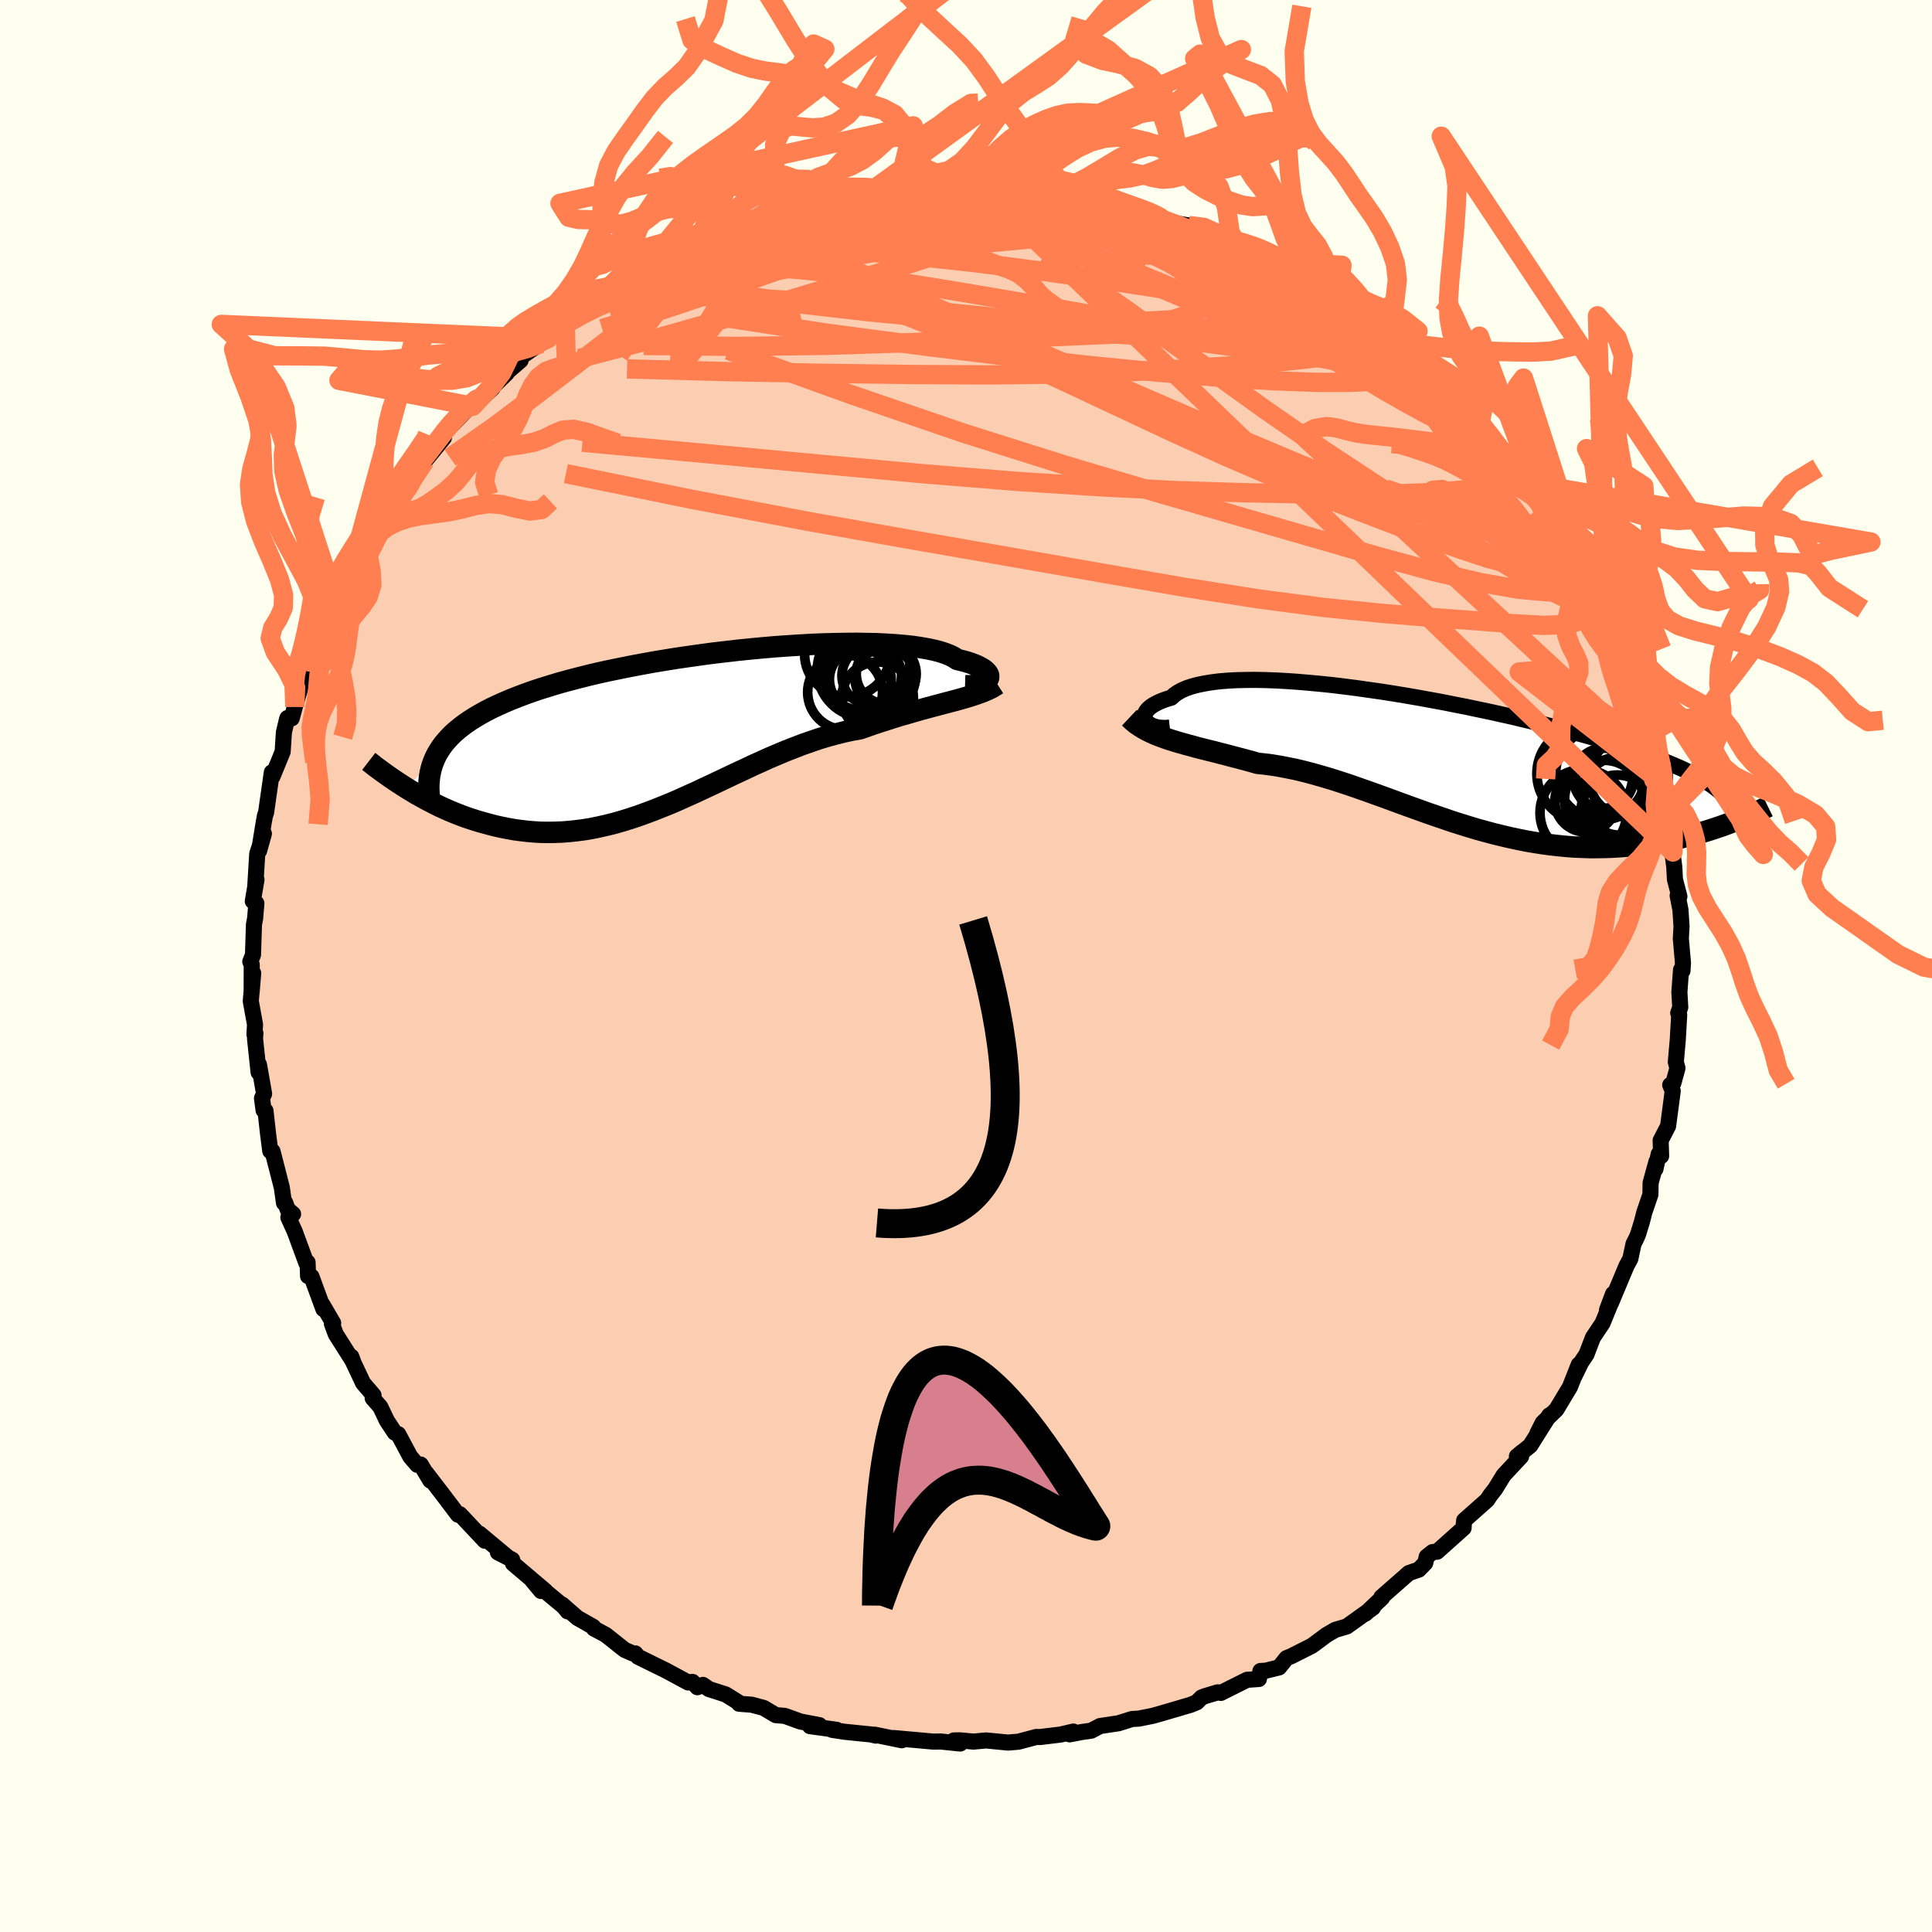 <svg xmlns="http://www.w3.org/2000/svg" width="500" height="500" viewBox="-100 -100 200 200"><defs><clipPath id="c"><path d="m30.85-5.34.07-.13.02-.13-.01-.14-.05-.14-.1-.15-.13-.14-.17-.15-.21-.14-.25-.14-.29-.15-.32-.13-.37-.14-.41-.13-.45-.12-.49-.12-.34-.22-.41-.21-.48-.19-.55-.18-.61-.16-.67-.14-.74-.13-.79-.12-.85-.09-.9-.08-.96-.06-1-.05-1.04-.02-1.09-.02-1.12.01-1.16.02L13.8-9l-1.21.05-1.23.07-1.25.08-1.27.09-1.27.11-1.29.12L5-8.35l-1.29.15-1.28.15-1.27.17-1.27.18-1.25.18-1.23.2-1.22.2L-5-6.9l-1.17.22-1.14.23-1.12.23-1.09.24-1.05.25-1.03.26-.99.26-.95.26-.92.28-.88.27-.85.28-.81.29-.77.29-.74.29-.7.3-.67.3-.64.3-.6.31-.58.32-.54.32-.51.32-.48.33-.44.33-.42.34-.39.34-.35.35-.33.36-.3.35-.27.37-.24.37-.22.37-.19.38-2.92 3.13.46.28.46.28.48.27.49.27.49.26.51.26.52.26.53.24.54.24.56.23.56.22.57.21.58.19.59.19.6.17.62.17.62.16.64.14.66.13.66.12.68.09.68.08.7.06.71.04.72.01.73-.01.74-.03.75-.06.75-.08.77-.1.77-.13.78-.16.79-.18.8-.2.8-.23.81-.25.82-.27.82-.3.83-.31.83-.33.84-.34.84-.36.84-.38.85-.38.85-.4.86-.4.85-.4.86-.41.86-.41.87-.4.86-.41.87-.39.86-.39.87-.37.86-.36.87-.34.86-.33.86-.3.85-.29.86-.26.85-.23.84-.21.84-.18.84-.15.71-.25.71-.25.7-.23.69-.22.69-.22.68-.21.67-.19.66-.19.65-.19.63-.17.63-.17.61-.16.59-.16.58-.15.57-.15"/></clipPath><clipPath id="b"><path d="m-29.07-3.91-.08-.16-.05-.16-.02-.16.02-.17.06-.18.1-.17.13-.17.18-.18.21-.17.25-.16.29-.16.33-.16.37-.15.4-.14.44-.13.3-.28.36-.25.43-.24.49-.21.56-.19.62-.16.68-.14.74-.12.8-.1.85-.07.91-.05.95-.02 1-.01 1.04.02 1.08.04 1.11.06 1.15.08 1.17.1 1.2.11 1.23.13 1.24.15 1.25.16 1.26.18 1.28.18 1.27.2 1.28.21 1.27.22 1.27.23 1.26.23 1.25.25 1.23.24 1.22.26 1.2.25 1.17.26 1.16.26 1.13.27 1.1.26 1.08.26 1.04.27 1.02.26.98.27.96.26.92.26.88.26.86.25.82.26.8.25.76.25.73.24.7.25.67.24.65.24.62.24.58.24.57.24.53.23.51.24.47.23.46.23.42.23.41.23.37.22.35.23.33.22 1.52 3.98-.49.18-.5.17-.51.17-.53.17-.54.16-.55.16-.56.15-.58.14-.58.14-.6.13-.61.13-.62.11-.63.11-.64.09-.66.09-.67.08-.68.07-.69.06-.71.05-.72.04-.74.02-.75.01h-.75L16 9.16l-.78-.03-.79-.06-.8-.08-.81-.09-.82-.11-.83-.13-.83-.14-.84-.17-.85-.18-.85-.2-.86-.21-.86-.23-.87-.24-.87-.26-.87-.27-.88-.28-.87-.3-.88-.3-.87-.3-.88-.32-.87-.31-.88-.32-.87-.32-.87-.32-.86-.31-.87-.31-.85-.3-.86-.3-.84-.28-.84-.27-.84-.26-.83-.24-.82-.23-.81-.21-.8-.19-.8-.16-.78-.15-.78-.13-.76-.1-.76-.08-.67-.19-.66-.18-.65-.17-.65-.17-.64-.17-.63-.16-.61-.16-.61-.15-.6-.15-.59-.15-.57-.16-.56-.15-.55-.15-.53-.16-.52-.16"/></clipPath><filter id="a"><feTurbulence baseFrequency=".05" numOctaves="3" result="noise" type="noise"/><feDisplacementMap in="SourceGraphic" in2="noise" scale="2"/></filter></defs><rect width="100%" height="100%" x="-100" y="-100" fill="ivory"/><path fill="#FBCEB1" stroke="#000" stroke-linejoin="round" stroke-width="1.667" d="m74.17.5-.15-.11-.17 2.33.09 1.55-.21.6.1.2-.15 2.6-.2 2.27.17.63-.42 1.54-.33.21.26.62-.48 3.63-.77 1.49.05 1.61-.25-.2-.34 1.55.11-.78-.61 2.21-.02 1.21-.62 1.81-.26 1.01-.39 1.27-.19.45-.29.57-.33 1.55-.39.71-1.62 3.87.22-.95-.62 1.65.42-.79-.89 2.17-.99 1.48-.67 1.75-.55.82-.71 1.45.46-1.21-.91 2.31-1.4 2.33-1.42 1.38-.54 1.07 1.23-1.85-1.98 3.14-1.38 1.11.54-.45-.11.47-1.8 1.93-.88 1.43-.5.64-.34.51-2.37 2.1-.03.3-.03.49-2.74 2.45-.47.04-.6.47-.16.66-.67.69-1.02.35-2.85 2.5.07.07-1.73 1.64.91-.84-.12.22-2.71 1.94-1.19.35-.91.53-1.29.96-.24.17-2.1 1.06-.51.21-.77.96-1.38.34-.55.03-.16.83-1.22.08-2.72 1.36-.33-.06-1.33.4-.33.13-.5.5-.63.26-2.93.86-.99.28-1.44.29-.71.04-1.4.44-1.92.29-.91.48-.98.14-1.25.24.38-.29-1.32.31-2.15.26-.37-.01-1.83.49-1.09.09-2.28-.22-.75.07-.55.05-1.38-.13-.65.01.66.32-2.01-.21-.77.01-4.11-.37.84.23-2.82-.58.13.1-.49-.12-2.76-.28-1.29-.2h.49l-2.76-.38.98-.1-1.98-.38-1.6-.58-.94-.08-1.26-.75-1.24-.33-1.3-.1-.05-.13-1.33-.83-1.75-.56-.61-.43-.58.24-.5-.55-.45.06-2.3-1.24-2.89-1.42-.28-.35-.24.01-.87-.38-1.95-1.55-1.22-.65-.07-.17-1.65-.94-1.58-1.38.57.71.13-.06-3.78-3.13.9 1.08.44-.01-3.34-2.83-.09-.4-1.48-.76.93.43-2.83-2.36.54.72-2.07-2.2-.51-.54-.19.05-1.56-2.06-1.75-2.28.45.81-1-1.66-.35.03-.73-.85-1.24-2.32-.36-.16-.82-1.24-.68-1.43-.79-.9.09-.3-1.08-1.26-1.13-2.39-.09-.34.18.49-1.79-2.82-.4-1.08.13-.08-1.11-1.9.1.46-1.24-3.37-.35-.05-.05-1.42-.12.09-1.21-3.29-.66-1.45.49-.35-.57-.49-.25-.7-.12.04-.23-1.61-.96-3.74-.23-.02-.22-1.7-.28-2.48-.19-.04-.17-1.25.22-.46-.53-3.02-.04.8-.37-3.5.04-.55-.1.11.06-1.01-.44-2.43.25-2.89-.16 1.95.01-2.82-.15-.32.28-.71.1-3.14.12-.62.13-1.57-.37-.22.38-2.23-.12.62.2-3.31.69-2.07-.5 1.78.49-2.99.13-.71.1-.23.6-4.2.07.43 1.05-2.56.13-2.02.33-1.38.04-.09.44.03.32-1.19.75-2.55.16-.2.54-2.34.03.44.79-1.94.06-.03 1.28-3.17-.04.77.16-1.21.55-.52.69-1.5.98-2.33.29-.63.28-.17 1.48-2.09.89-1.09.28-1.38-.37.84 1.85-2.63.81-1.43-.28.72.33-.45L-56-52.3l1.95-2.38-.7.66.03-.28 1.28-1.49.55-.54 1.3-1.35 2.58-2.14-2.06 1.88 3.52-3.42-.79.6 2.23-1.93-.78.23 1.71-1.21 1.16-.77.76-.51.17-.5-.47.24 2.07-1.5 2.64-1.71 1.85-1.09-.13.37.37-.78 1.36-.69 1.99-1.3-.75.81-.25-.36 2.98-1.57-.43.51 3.17-1.39 1.56-.93-1.09.63 1.57-.91 1.54-.85 2.48-.43-.95-.08 1.88-.34 1.32-.14.7-.37 1.96-.54.81-.59.88.03-.28-.11 3.01-.45.01-.01 1.1-.17 1.4-.35 1.99-.11.89-.31.75.01 2.12-.29.65.13-1.17.11 2.61-.32.77-.01 3.86-.15-.54-.04.74.05 2.05.26.27-.13 1.06.04 2.31.18 1.24.32.85.18-1.59-.42 1.93.37 3.52.59.28.17.13-.03 4.36.93.2-.09 1.4.6-1.31-.51 1.81.71.09.18 2.56.44 1.55.92 1.73.53.22.03 1.74.83.44.23 1.25.47h.52l.47.5 2.29 1.51-.08.04 1.67.39-.3.23 3.1 1.42-1.2-.17 2.04.92.67.46 2.98 2.13.09.02-.91-.41 2.51 1.86 1.35 1.3.03.1.86.3.55.88 1.53.82.93 1.15.3.14 1.17 1.15.51.82 2.14 1.99-.47-.32 1.44 1.23-.55-.01 2.3 2.63.94.96-.55-.13 2.18 2.3-.55-.61.8 1.08.95 1.47 1.07 1.52-.4-1.01 1.24 2.88.6.08.4 1.13.93 1.7 1.85 2.97-.47-.25.44.32.89 2.97.41-.77 1.25 3.3.16 1.65-.89-2.68.65 1.92.61.53.95 3.65.55 1.18.8 2.35-.46-.73-.22-.88 1.06 2.72.99 3.62.05.28-.39-.18.2.45.45 2.45.17.42.45 3.11.16 1v.45l.14 1.09.07 1.3.46 1.76-.18-.09.29 1.48.11 1.72L74-2.83l.22 2.51-.05.82-.15-.11" filter="url(#a)"/><path fill="#fff" d="m-29.07-3.91-.08-.16-.05-.16-.02-.16.02-.17.06-.18.1-.17.13-.17.18-.18.21-.17.25-.16.29-.16.33-.16.37-.15.4-.14.44-.13.3-.28.36-.25.43-.24.49-.21.56-.19.62-.16.68-.14.74-.12.8-.1.85-.07.91-.05.95-.02 1-.01 1.04.02 1.08.04 1.11.06 1.15.08 1.17.1 1.2.11 1.23.13 1.24.15 1.25.16 1.26.18 1.28.18 1.27.2 1.28.21 1.27.22 1.27.23 1.26.23 1.25.25 1.23.24 1.22.26 1.2.25 1.17.26 1.16.26 1.13.27 1.1.26 1.08.26 1.04.27 1.02.26.98.27.96.26.92.26.88.26.86.25.82.26.8.25.76.25.73.24.7.25.67.24.65.24.62.24.58.24.57.24.53.23.51.24.47.23.46.23.42.23.41.23.37.22.35.23.33.22 1.52 3.98-.49.18-.5.17-.51.17-.53.17-.54.16-.55.16-.56.15-.58.14-.58.14-.6.13-.61.13-.62.11-.63.11-.64.09-.66.09-.67.08-.68.07-.69.06-.71.05-.72.04-.74.02-.75.01h-.75L16 9.16l-.78-.03-.79-.06-.8-.08-.81-.09-.82-.11-.83-.13-.83-.14-.84-.17-.85-.18-.85-.2-.86-.21-.86-.23-.87-.24-.87-.26-.87-.27-.88-.28-.87-.3-.88-.3-.87-.3-.88-.32-.87-.31-.88-.32-.87-.32-.87-.32-.86-.31-.87-.31-.85-.3-.86-.3-.84-.28-.84-.27-.84-.26-.83-.24-.82-.23-.81-.21-.8-.19-.8-.16-.78-.15-.78-.13-.76-.1-.76-.08-.67-.19-.66-.18-.65-.17-.65-.17-.64-.17-.63-.16-.61-.16-.61-.15-.6-.15-.59-.15-.57-.16-.56-.15-.55-.15-.53-.16-.52-.16" filter="url(#a)" transform="translate(47.7 -21.45)"/><path fill="#fff" d="m30.85-5.34.07-.13.02-.13-.01-.14-.05-.14-.1-.15-.13-.14-.17-.15-.21-.14-.25-.14-.29-.15-.32-.13-.37-.14-.41-.13-.45-.12-.49-.12-.34-.22-.41-.21-.48-.19-.55-.18-.61-.16-.67-.14-.74-.13-.79-.12-.85-.09-.9-.08-.96-.06-1-.05-1.04-.02-1.09-.02-1.12.01-1.16.02L13.8-9l-1.21.05-1.23.07-1.25.08-1.27.09-1.27.11-1.29.12L5-8.35l-1.29.15-1.28.15-1.27.17-1.27.18-1.25.18-1.23.2-1.22.2L-5-6.9l-1.17.22-1.14.23-1.12.23-1.09.24-1.05.25-1.03.26-.99.26-.95.26-.92.28-.88.27-.85.28-.81.29-.77.29-.74.29-.7.3-.67.3-.64.3-.6.31-.58.32-.54.32-.51.32-.48.33-.44.33-.42.34-.39.34-.35.35-.33.36-.3.35-.27.37-.24.37-.22.37-.19.38-2.92 3.13.46.28.46.28.48.27.49.27.49.26.51.26.52.26.53.24.54.24.56.23.56.22.57.21.58.19.59.19.6.17.62.17.62.16.64.14.66.13.66.12.68.09.68.08.7.06.71.04.72.01.73-.01.74-.03.75-.06.75-.08.77-.1.77-.13.78-.16.79-.18.8-.2.8-.23.81-.25.82-.27.82-.3.83-.31.83-.33.84-.34.84-.36.84-.38.85-.38.85-.4.86-.4.85-.4.86-.41.86-.41.87-.4.86-.41.87-.39.86-.39.87-.37.86-.36.87-.34.86-.33.86-.3.85-.29.86-.26.85-.23.84-.21.84-.18.84-.15.71-.25.71-.25.7-.23.69-.22.69-.22.68-.21.67-.19.66-.19.65-.19.63-.17.63-.17.61-.16.59-.16.58-.15.57-.15" filter="url(#a)" transform="translate(-28.59 -24.34)"/><g fill="none" stroke="#000" transform="translate(47.7 -21.45)"><path stroke-linejoin="round" stroke-width="1.667" d="m-26.6-3.24-.35.04h-.33l-.32-.02-.29-.04-.27-.07-.24-.08-.21-.11-.19-.12-.15-.13-.12-.14-.08-.16-.05-.16-.02-.16.02-.17.06-.18.1-.17.13-.17.18-.18.21-.17.25-.16.29-.16.33-.16.37-.15.4-.14.44-.13.3-.28.36-.25.43-.24.49-.21.56-.19.62-.16.68-.14.74-.12.8-.1.85-.07.91-.05.95-.02 1-.01 1.04.02 1.08.04 1.11.06 1.15.08 1.17.1 1.2.11 1.23.13 1.24.15 1.25.16 1.26.18 1.28.18 1.27.2 1.28.21 1.27.22 1.27.23 1.26.23 1.25.25 1.23.24 1.22.26 1.2.25 1.17.26 1.16.26 1.13.27 1.1.26 1.08.26 1.04.27 1.02.26.98.27.96.26.92.26.88.26.86.25.82.26.8.25.76.25.73.24.7.25.67.24.65.24.62.24.58.24.57.24.53.23.51.24.47.23.46.23.42.23.41.23.37.22.35.23.33.22.31.23.28.22.26.23.23.22.22.22.2.22.17.22.16.22.13.23.12.22" filter="url(#a)"/><path stroke-linejoin="round" stroke-width="2.222" d="m-30.79-4.25.34.32.35.29.38.26.4.25.42.23.44.21.45.2.47.18.49.18.51.17.52.16.53.16.55.15.56.15.57.16.59.15.6.15.61.15.61.16.63.16.64.17.65.17.65.17.66.18.67.19.76.08.76.1.78.13.78.15.8.16.8.19.81.21.82.23.83.24.84.26.84.27.84.28.86.3.85.3.87.31.86.31.87.32.87.32.88.32.87.31.88.32.87.3.88.3.87.3.88.28.87.27.87.26.87.24.86.23.86.21.85.2.85.18.84.17.83.14.83.13.82.11.81.09.8.08.79.06.78.03.77.03h.75l.75-.01.74-.02.72-.04.71-.05.69-.06.68-.07.67-.08.66-.09.64-.09.63-.11.62-.11.61-.13.6-.13.58-.14.58-.14.56-.15.55-.16.54-.16.53-.17.51-.17.5-.17.49-.18.48-.18.47-.18.45-.18.44-.18.43-.18.42-.19.4-.18.39-.18.39-.18.37-.18" filter="url(#a)"/><circle cx="18.335" cy="4.224" r="4.072" clip-path="url(#b)" filter="url(#a)"/><circle cx="18.29" cy="2.014" r="3.114" clip-path="url(#b)" filter="url(#a)"/><circle cx="16.205" cy="5.589" r="4.486" clip-path="url(#b)" filter="url(#a)"/><circle cx="18.135" cy="1.524" r="4.79" clip-path="url(#b)" filter="url(#a)"/><circle cx="16.455" cy="4.389" r="3.196" clip-path="url(#b)" filter="url(#a)"/><circle cx="16.375" cy="1.549" r="4.976" clip-path="url(#b)" filter="url(#a)"/><circle cx="20.89" cy="1.919" r="4.11" clip-path="url(#b)" filter="url(#a)"/><circle cx="20.1" cy="3.839" r="4.082" clip-path="url(#b)" filter="url(#a)"/><circle cx="18.95" cy="2.219" r="3.546" clip-path="url(#b)" filter="url(#a)"/><circle cx="19.715" cy="5.429" r="3.75" clip-path="url(#b)" filter="url(#a)"/></g><g fill="none" stroke="#000" transform="translate(-28.59 -24.34)"><path stroke-linejoin="round" stroke-width="2.222" d="m28.49-4.68.35.01.34-.01.31-.03.28-.05.26-.07.23-.08.2-.09.16-.1.14-.12.09-.12.07-.13.02-.13-.01-.14-.05-.14-.1-.15-.13-.14-.17-.15-.21-.14-.25-.14-.29-.15-.32-.13-.37-.14-.41-.13-.45-.12-.49-.12-.34-.22-.41-.21-.48-.19-.55-.18-.61-.16-.67-.14-.74-.13-.79-.12-.85-.09-.9-.08-.96-.06-1-.05-1.04-.02-1.09-.02-1.12.01-1.16.02L13.8-9l-1.21.05-1.23.07-1.25.08-1.27.09-1.27.11-1.29.12L5-8.35l-1.29.15-1.28.15-1.27.17-1.27.18-1.25.18-1.23.2-1.22.2L-5-6.9l-1.17.22-1.14.23-1.12.23-1.09.24-1.05.25-1.03.26-.99.26-.95.26-.92.28-.88.27-.85.28-.81.29-.77.29-.74.29-.7.3-.67.3-.64.3-.6.31-.58.32-.54.32-.51.32-.48.33-.44.33-.42.34-.39.34-.35.35-.33.36-.3.35-.27.37-.24.37-.22.37-.19.38-.16.39-.14.39-.11.39-.09.4-.07.41-.04.41-.03.42v.42l.02.42.04.43" filter="url(#a)"/><path stroke-linejoin="round" stroke-width="2.222" d="m31.84-4.83-.33.21-.35.2-.39.18-.41.18-.44.16-.46.16-.48.16-.51.15-.53.15-.54.15-.57.15-.58.15-.59.16-.61.16-.63.17-.63.17-.65.19-.66.19-.67.19-.68.21-.69.22-.69.22-.7.23-.71.25-.71.25-.84.15-.84.18-.84.21-.85.23-.86.26-.85.29-.86.3-.86.33-.87.34-.86.36-.87.37-.86.39-.87.39-.86.41-.87.4-.86.41-.86.41-.85.4-.86.4-.85.4-.85.38-.84.38-.84.36-.84.34-.83.33-.83.31-.82.3-.82.27-.81.25-.8.23-.8.2-.79.18-.78.16-.77.13-.77.1-.75.08-.75.06-.74.03-.73.01-.72-.01-.71-.04-.7-.06-.68-.08-.68-.09-.66-.12-.66-.13-.64-.14-.62-.16-.62-.17-.6-.17-.59-.19-.58-.19-.57-.21-.56-.22-.56-.23-.54-.24-.53-.24-.52-.26-.51-.26-.49-.26-.49-.27-.48-.27-.46-.28-.46-.28-.44-.28-.43-.28-.42-.28-.41-.28-.4-.28-.39-.28-.38-.28-.37-.27-.35-.28-.35-.27" filter="url(#a)"/><circle cx="20.333" cy="-5.9" r="3.104" clip-path="url(#c)" filter="url(#a)"/><circle cx="19.438" cy="-3.425" r="3.706" clip-path="url(#c)" filter="url(#a)"/><circle cx="17.648" cy="-5.325" r="3.198" clip-path="url(#c)" filter="url(#a)"/><circle cx="20.218" cy="-5.44" r="3.12" clip-path="url(#c)" filter="url(#a)"/><circle cx="18.583" cy="-5.98" r="4.356" clip-path="url(#c)" filter="url(#a)"/><circle cx="18.123" cy="-6.3" r="4.926" clip-path="url(#c)" filter="url(#a)"/><circle cx="18.833" cy="-5.72" r="3.086" clip-path="url(#c)" filter="url(#a)"/><circle cx="16.303" cy="-7.955" r="4.422" clip-path="url(#c)" filter="url(#a)"/><circle cx="18.123" cy="-6.595" r="4.654" clip-path="url(#c)" filter="url(#a)"/><circle cx="16.073" cy="-4" r="3.874" clip-path="url(#c)" filter="url(#a)"/></g><g fill="none" stroke="coral" stroke-linejoin="round" stroke-width="2"><path d="m18.29-77.99.47.11.61.26.79.36 1.11.5 1.41.61 1.62.69 1.69.73 1.66.74 1.56.71 1.44.68 1.31.63 1.19.59 1.07.55.95.48.82.41.65.32.46.2.22.07-.02-.06-.25-.19-.48-.31-.73-.44-1.04-.57m15.74 12.01.81.97.81.87.58.66.42.55.31.48.15.36-.07.15-.35-.14-.7-.46-1.06-.81L50-57.42l-1.82-1.47-2.21-1.83-2.64-2.21-3.07-2.59-3.45-2.91m-63.94-6.41.1.15 1.6-.31 2.36-.35 2.76-.25 3.05-.14 3.34-.06 3.61-.02h3.86l4.02.02 4.13.02 4.18.06 4.24.1 4.3.16 4.3.19 4.14.15" filter="url(#a)"/><path d="m18.49-78.08.78.38.73.4 1.19.63 1.64.83 1.96 1 2.11 1.09 2.13 1.15 2.07 1.16 1.98 1.15 1.89 1.11 1.82 1.09 1.74 1.05 1.65 1.03 1.55.95 1.4.85 1.23.71 1.04.58.83.45.48.28m15.48 18.16.58 1.29.73 1.43.59 1.16.38.85.2.6.05.4-.13.16-.34-.13-.59-.47-.81-.8-1.03-1.07-1.22-1.3-1.45-1.56-1.71-1.93-2.04-2.42-2.4-3-2.71-3.53-2.96-3.92-3.38-4.38m-75.81-9.87 2.28-1.05 1.17-.56.73-.34.63-.24.57-.14.43-.01.21.17-.03.34-.29.51-.59.69-.91.88-1.27 1.1-1.64 1.33-2 1.58-2.35 1.81-2.72 2.09-3.16 2.42-3.71 2.84-4.27 3.22-4.63 3.25m46.25-27.3 1.45-.15.8-.03.78-.04.99-.06 1.08-.06.99-.03h.76l.47.05.19.09-.1.12-.38.16-.7.19-1.08.21-1.47.24-1.87.28-2.25.33-2.67.42-3.22.48-3.85.5" filter="url(#a)"/><path d="m-2.95-80.3 1.55.01 1.94.13 1.87.27 1.94.39 2.1.49 2.29.56 2.42.63 2.5.66 2.47.68 2.41.69 2.34.66 2.28.64 2.23.61 2.12.57 1.96.51 1.68.45 1.34.38" filter="url(#a)"/><path d="m5.26-80.28 1.67.22.75.24.14.24-.11.31-.23.42-.41.54-.73.66-1.19.78-1.76.88-2.4 1-3.05 1.08-3.67 1.18-4.24 1.28-4.77 1.42-5.33 1.59-5.96 1.75-6.64 1.88-7.34 1.92m74.55-8.09 1.58.9.35.57-.08.58-.51.63-1.08.59-1.72.53-2.36.46-3.01.41-3.66.36-4.37.31-5.13.26-5.95.26-6.82.28-7.71.32-8.51.27-9.16.11-9.76-.1m75.58-1.96-.1.27.25.77-.24.71-.91.54-1.53.41-2.14.37-2.76.35-3.43.34-4.18.33-4.96.32-5.75.29-6.54.22-7.32.09-8.11-.04-8.97-.12-9.9-.17-10.72-.29" filter="url(#a)"/><path d="m43.82-64.75.87.85.51.46.42.4.37.41.25.4.06.33-.16.26-.43.15-.69.04-.97-.1-1.28-.25-1.59-.4-1.92-.57-2.29-.75-2.68-.94-3.1-1.16-3.52-1.4-3.97-1.64-4.45-1.86-5.02-2.07-5.73-2.27-6.56-2.5" filter="url(#a)"/><path d="m8.81-79.78.18.06.05.09.27.25.18.37-.19.45-.71.51-1.35.58-2.09.63-2.88.68-3.61.74-4.27.81-4.89.91-5.56 1.06-6.32 1.18-7.05 1.18" filter="url(#a)"/><path d="m-34.16-71.1.81-.53 1.85-.47 2.35-.3 2.67-.14 2.9.02 3.16.16 3.43.29 3.73.41 4 .52 4.23.64 4.43.72L4-69l4.74.82 4.87.86 4.95.9 5.02.95 5.05.99 5.05.98 5.03.95 5.07 1.01m2.28-1.51.73.8.78.69.57.57.36.45.15.35-.09.21-.38.02-.74-.21-1.13-.46-1.54-.71-1.97-.96-2.39-1.27-2.81-1.59-3.19-1.93-3.62-2.29-4.22-2.65-5.25-3.1" filter="url(#a)"/><path d="m49.37-60.06.97 1.03.84.94.66.78.46.61.3.51.15.44v.35l-.19.21-.44.02-.71-.2-1.01-.41-1.31-.63-1.61-.83-1.9-1.04-2.18-1.24-2.46-1.47-2.78-1.68-3.19-1.94-3.69-2.22-4.26-2.57-4.79-2.96-5.41-3.41m-48.25 2.74.73-.08 1.61-.52 1.66-.5 1.71-.45 1.87-.42 2.05-.4 2.19-.36 2.27-.31 2.34-.28 2.38-.26 2.37-.27 2.34-.26 2.28-.26 2.2-.25 2.15-.23 2.12-.19 2.08-.17 2-.16 1.83-.15 1.54-.16 1.18-.18.86-.19.46-.21" filter="url(#a)"/><path d="m-7.91-79.94 1.25.07 1.72.31 1.97.56 2.39.77 2.94.94 3.41 1.12 3.73 1.28 3.93 1.46 4.07 1.61 4.19 1.74 4.3 1.83 4.4 1.86 4.45 1.86 4.43 1.85 4.41 1.9 4.48 2.09" filter="url(#a)"/><path d="m10-79.65 2.3.42 1.31.29 1.1.27.92.27.57.25.2.22-.11.23-.31.25-.48.29-.66.33-.91.34-1.26.35-1.67.33-2.11.3-2.58.28-3.04.28-3.51.29-3.97.31-4.4.34-4.9.34-5.54.37-6.23.35M-13.29-79l1.24-.21 1.48-.21 1.51-.19 1.44-.16 1.36-.13 1.25-.09 1.17-.08 1.12-.07 1.07-.06 1.01-.07.87-.05.65-.03.36-.01.01.03-.32.05-.64.06-.89.08-1.16.06-1.54.05-2.13.05" filter="url(#a)"/><path d="m-31.86-72.52 2.48-1.02 1.76-.5 1.73-.24 2.04-.15 2.39-.07 2.65.02 2.85.12 3.05.21 3.22.27 3.36.31 3.47.35 3.56.39 3.63.44 3.68.48 3.74.53 3.79.55 3.82.59 3.82.58 3.76.56 3.66.51 3.6.52 3.8.73m22.75 21.36-.14-.02-.22.55-.65.48-1.19.29-1.78.05-2.47-.3-3.19-.7-3.94-1.11-4.71-1.5-5.5-1.87-6.35-2.3-7.24-2.78-8.12-3.28-8.96-3.73-9.82-4.06-10.89-4.29M64.9-38.48l.25.83-.27 1.01-.94.8-1.7.48-2.46.1-3.18-.18-3.85-.3-4.51-.34-5.21-.43-5.97-.6-6.78-.89-7.63-1.2-8.47-1.46-9.34-1.64-10.22-1.78-11.14-1.98-12.06-2.29-12.84-2.62" filter="url(#a)"/><path d="m-34.16-71.1.65-.61 1.36-.73 1.55-.7 1.51-.66 1.35-.59 1.16-.53 1-.45.84-.38.62-.27.32-.12-.03.05-.4.22-.74.36-1.18.53-2.01.88m85.01 22.49-.13.4-.31.6-.95.51-1.63.44-2.3.37-3.01.26-3.75.15-4.5.05-5.29-.04-6.08-.12-6.93-.22-7.81-.38-8.76-.57-9.73-.79-10.73-.99-11.78-1.1-12.87-1.18m-1.78-12.49 2.29-1.28 1.85-.66 1.78-.35 1.98-.22 2.26-.12 2.54-.02 2.82.08 3.15.13 3.46.18 3.76.23 4 .27 4.19.33 4.31.39 4.43.43 4.53.47 4.61.52 4.69.57 4.73.62 4.76.63 4.74.63 4.72.6 4.7.62 4.7.71m-63.19-15.38 1.49-.49 1.02-.34.86-.24.83-.18.84-.15.81-.12.73-.08.62-.05.45.02.25.09-.02.17-.3.25-.59.36-.85.43-1.1.53-1.33.6-1.59.68-1.9.79-2.29.9-2.71 1.03-3.14 1.15-3.64 1.31-4.45 1.64" filter="url(#a)"/><path d="m-5.56-79.98 1.96-.19 1.46-.05.94.07.37.19-.12.3-.52.4-.9.52-1.3.63-1.8.76-2.38.9-3.04 1.06-3.76 1.26-4.5 1.51-5.23 1.8-5.9 1.98-6.35 1.96M63.52-41.2l.73 1.69-.58.57-1.39.21h-2.12L57.21-39l-3.88-.68-4.86-1.14-5.82-1.58-6.72-1.93-7.59-2.2-8.5-2.46-9.51-2.83-10.58-3.34-11.64-3.99-12.73-4.59m83.35 14.77.73 1.2.27.73-.08.52-.37.44-.63.38-.94.27-1.28.12-1.68-.11-2.13-.37-2.6-.65-3.09-.92-3.59-1.21-4.11-1.52-4.62-1.84-5.14-2.16-5.63-2.44-6.1-2.64-6.61-2.85-7.2-3.08-7.86-3.43-8.56-3.9" filter="url(#a)"/><path d="m60.35-46.99.86 1.87.44 1.07.18.92-.09.82-.4.62-.76.37-1.11.13-1.45-.1-1.83-.34-2.22-.59-2.64-.87-3.05-1.1-3.45-1.3-3.84-1.47-4.24-1.66-4.65-1.89-5.09-2.19-5.57-2.53-6.04-2.83-6.55-3.07-7.1-3.3-7.7-3.61-8.39-4.05" filter="url(#a)"/><path d="m65.37-38.23-.29-.03-.21.32-.42.31-.84.05-1.36-.42-1.95-.94-2.48-1.44-2.98-1.81-3.49-2.12-4.06-2.48-4.72-2.95-5.42-3.57-6.14-4.25-6.83-4.91-7.51-5.41-8.4-5.88" filter="url(#a)"/><path d="m46.06-63.05.5.77.06.63-.62.48-1.34.35-2.05.26-2.8.14h-3.64l-4.51-.17-5.41-.35-6.27-.52-7.14-.7-8.05-.9-9.08-1.11-10.12-1.34-11.01-1.68m19.86-12.79 1.96-.19 1.42-.03.9.09.33.2-.15.33-.57.44-.97.57-1.42.71-1.95.86-2.59 1.04-3.33 1.25-4.02 1.45-4.6 1.64-5.07 1.76-5.6 1.87-6.45 2.01m56.16-12.1.73.32.56.25.91.35 1.24.46 1.44.54 1.46.54 1.36.52 1.19.47.99.4.79.32.59.25.41.18.22.12v.05l-.26-.07-.57-.21-.97-.39-1.45-.57-1.98-.79-2.45-.95" filter="url(#a)"/><path d="m38.48-68.81 1.04.79.84.79.3.57-.07.49-.35.44-.66.38-1.03.3-1.41.2-1.82.11-2.23.05-2.67-.01-3.14-.08-3.63-.15-4.14-.22-4.69-.32-5.28-.42-5.92-.53-6.57-.61-7.19-.7-7.69-.88-7.91-1.25" filter="url(#a)"/><path d="m82.15-39.52.01.58-.92.56-1.04 1.32-.96 1.96-.78 2.18-.45 2-.08 1.64.15 1.34.16 1.24-.01 1.33-.32 1.48-.67 1.55-.99 1.51-1.13 1.42-1.03 1.38-.67 1.45-.24 1.58.04 1.7-.04 1.5-71.5-68.66-2.74.01-1.73-.19-1.24-.93-1.05-1.85-1.06-2.25-1.13-1.86-1.2-1.04-1.28-.33-1.36-.17-1.47-.56-1.58-1.31-1.71-2.16-1.8-2.8-1.79-2.98-1.62-2.59-1.35-1.77-1.09-.11" filter="url(#a)"/><path d="m-2.18-80.31-1.08-.32-1.05-1.5-.95-2.46-1-2.2-1.12-1.36-1.25-.67-1.35-.44-1.44-.5-1.47-.64-1.45-.66-1.39-.57-1.32-.42-1.26-.27-1.23-.17-1.27-.16-1.37-.28-1.53-.51-1.65-.73-1.63-.76-1.38-.92-.67-2.18m26.86 17.72-1.05-.02-.94-.03-.74-.01-.78.01-.91.03-1.06.04-1.14.05-1.2.08-1.21.1-1.17.12-1.13.12-1.08.11-1.01.08-.9.03-.78.01-.79.18" filter="url(#a)"/><path d="m-2.95-80.3 1.43-.58L0-81.57l1.25-.82 1.12-1.08 1.13-1.15 1.18-1.03 1.22-.82 1.22-.65 1.17-.53 1.14-.4 1.13-.24 1.21-.06 1.32.06 1.45.11 1.56.05 1.59-.08 1.54-.22 1.39-.39 1.19-.6 1.07-.86 1.19-1.12 1.65-1.41 2.79-2.06-32.9 14.78.12 1.44 1.13-.29 1.43-.4 1.38-.26 1.24-.12 1.12-.02 1.06.1 1.06.23 1.05.37 1.02.49.97.56.91.55.91.49.97.41 1.09.36 1.21.34 1.31.38 1.35.47 1.3.58 1.07.64.55.5-.44.16m-44.31-2.71 1.56-.58 1.26-.37 1.03-.28 1.03-.26 1.06-.28 1.1-.29 1.08-.28 1.04-.26 1-.22.99-.2 1.01-.19 1.04-.17 1.09-.19 1.15-.18 1.19-.2 1.22-.18 1.22-.15 1.21-.08 1.22.01 1 .08-.65-.13-1.6-.02-1.24-.09-1.24-.16-1.26-.11-1.23-.02-1.19.01-1.12.01-1.07.01-1.03.01-1.01.03-1.03.06-1.09.09-1.19.09-1.31-.02-1.49-.25-1.8-.31 17.78.96 1.15-4.82.85.9.92 1.27 1.15.52 1.32-.27 1.36-.94L.91-84.7l1.28-1.7 1.25-1.68 1.25-1.38 1.27-1.01 1.27-.78 1.28-.82 1.29-1.14 1.37-1.55 1.51-1.91 1.73-2.08 1.97-2.08 2.19-1.98 2.35-1.81 2.44-1.39 2.23-.7 1.95-.55-38.33 27.74-1.2.11-1.03.05-1.08-.15-1.14-.48-1.18-.73-1.18-.71-1.16-.42-1.16-.06-1.15.19-1.15.28-1.15.24-1.18.15-1.24.11-1.3.11h-1.31l-1.21-.3-.99-.59-1.05.17M67.38-35.8l.52.44.46 1.13.25.89.17.76.22.89.3 1.16.36 1.34.37 1.37.35 1.28.32 1.15.32 1.09.33 1.12.33 1.17.28 1.18.18 1.11.09 1 .08 1.01.14 1.19.24 1.51.33 2.21" filter="url(#a)"/><path d="m11.31-66.15-1.96-2.03-1.02-.73-.62-.53-.61-.74-.77-.82-.89-.68-.97-.45-.98-.34-1-.37-1.02-.5-1.08-.64-1.13-.72-1.15-.78-1.12-.81-1.07-.8-1-.73-.98-.59-1.02-.38-1.1-.15-1.21.04-1.3.11-1.36-.06-1.24-.15-.01.01-1.79.72-.81 1.01-.71.95-.81.81-.92.72-.98.62-1 .47-1.01.36-.99.4-.93.6-.84.89-.73 1.15-.65 1.31-.64 1.35-.76 1.25-.92 1.06-.99.97-.82 1.12-.11 1.39 13.4-16.7-.11.22-.62.36-.93.43-1.04.48-1.05.53-1.01.61-.99.63-.99.59-1.01.54-1.03.5-1.03.5-1.02.55-1 .64-.97.75-.91.86-.8.94-.69.96-.6.88-.59.75-.65.62-.67.55-.6.58-.49.69-.8 1.13" filter="url(#a)"/><path d="m8.3-82.24.67.28-.5.12-1.05.06-1.22.07-1.21.06-1.15.05-1.13.02-1.14.02-1.19.02-1.23.03-1.23.04-1.17.05-1.09.07-1.02.1-1 .16-1.03.24-1.09.32-1.16.37-1.19.4-1.18.36-1.12.3-1.2.24-1.98.32M1.26-89.33l-.75.04-1.69 1.05-1.58 1.22-1.26.82-1.03.34-.98.04-1.02.01-1.1.11-1.18.29-1.2.48-1.18.69-1.11.91-1.01 1.12-.92 1.22-.84 1.15-.8.9-.82.62-1 .48-1.47.51m0 0-.13-7.67.78-1.67.95-.3 1.07.11 1.14.1 1.19-.09 1.21-.4 1.22-.85 1.2-1.36 1.17-1.76 1.12-1.86 1.05-1.72.98-1.48.92-1.41 1.01-1.63 1.36-1.96 2.11-1.82 3.51-1.18-40.98 31.4.38.46.74-.19.88-.41.86-.39.83-.3.88-.29 1.01-.31 1.16-.34 1.23-.34 1.23-.32 1.19-.29 1.14-.3 1.13-.32 1.15-.33 1.13-.27 1.07-.1 1.12.02 1.29-.06m92.95 61.05 1.44-1.31 1.5-1.51 1.29-1.3.41-1.12-.4-1.1-.57-1.22-.12-1.4.63-1.63 1.3-1.88 1.68-2.13 1.71-2.29 1.44-2.28.95-2.03.39-1.63-.09-1.25-.43-1.05-.55-1.11-.45-1.41-.02-1.82.81-2.2 1.91-2.31 2.78-1.68" filter="url(#a)"/><path d="m-23.58-76.48-.55-1.15-1.39-.42-1.48-.23-1.33-.15-1.26-.05-1.28.1-1.3.32-1.24.48-1.15.48-1.06.29-1.05-.03-1.12-.23-1.19-.19-1.15-.02-.99-.23-.91-1.44 36.57-8.02-1.68.53-1.21 1.08-1.17 1.05-1.2.87-1.2.63-1.15.43-1.1.34-1.03.36-.95.48-.91.59-.9.68-.95.71-1.01.68-1.05.68-.98.65-.75.55.07.26" filter="url(#a)"/><path d="m-27.13-74.84-.43-.62.55-1.25.93-1.27.88-1.48.71-1.81.66-1.9.76-1.64.93-1.22 1.04-.89 1.04-.83.93-1.07.81-1.5.78-1.89.85-1.92.92-1.31 1.16.52-19.55 23.82-.13-.16-.9.39-1.05.37-1.14.26-1.27.25-1.36.39-1.36.55-1.26.63-1.1.6-.97.56-.88.53-.82.58-.78.69-.78.77-.82.78-.93.71-1.06.58-1.19.44-1.27.42-1.4.69-1.61 1.17" filter="url(#a)"/><path d="m-17.12-82.44-.01.67-.6.52-.96.43-1.1.37-1.14.39-1.08.47-1.02.6-.97.73-.96.8-.96.83-.97.78-.98.71-1.04.62-1.15.54-1.27.47-1.29.38-1.09.29-.51.23.81.7-3.59 2.4-.14-.54.54-.56.71-.7.59-.94.44-1.21.43-1.43.55-1.5.72-1.45.87-1.3.96-1.14 1.02-.99 1.04-.89 1.07-.82 1.09-.78 1.1-.76 1.09-.75 1.11-.78 1.1-.88 1.07-1.06 1-1.25.9-1.3.84-1.14 1.02-1.03 2.05-1.31m-25.66 27.31.07 2.82.07 1.35-.45.45-.79.2-.88.33-.77.59-.62.85-.51 1.04-.45 1.15-.47 1.17-.57 1.09-.68 1.02-.77.99-.76 1.07-.56 1.2-.2 1.32.43 1.32" filter="url(#a)"/><path d="m-41.49-66.71 2.08-1.31 1.33-.81.9-.57.78-.51.77-.51.75-.48.72-.44.77-.43.87-.46 1.04-.51 1.15-.54 1.16-.54 1.02-.49.85-.44.91-.5 1.28-.72m-18.45 10.76 1.48-2.46 1.32-2.09 1.1-1.38.89-.99.65-1.09.34-1.58.09-2.04.02-2.22.19-2.06.49-1.75.78-1.48.96-1.39 1-1.39.99-1.4 1-1.31 1.08-1.13 1.15-1.01 1.12-1.09.99-1.41.89-1.68.93-1.71.52-2.66m97.53 81.75 1.32 1.65 1.21 1.41.68 1.4.36 1.3.12 1.2-.02 1.15-.03 1.14.13 1.14.39 1.16.63 1.21.81 1.26.85 1.32.75 1.35.6 1.34.45 1.31.41 1.29.47 1.28.59 1.29.68 1.34.69 1.48.56 1.7.48 1.85.82 1.4M71.95-18.78l.13-.36v-.59l-.18-1.09-.25-1.35-.2-1.31-.1-1.21-.07-1.19-.11-1.25-.18-1.36-.23-1.39-.21-1.34-.12-1.24-.04-1.15v-1.12l-.07-1.16-.2-1.22-.36-1.24-.46-1.2-.5-1.17-.51-1.3-.61-1.74-.62-2.2" filter="url(#a)"/><path d="m-43.26-64.95-.97.44-1.13.46-1.18.32-1.25.17-1.38.07-1.51.01-1.59.02-1.65.07-1.67.14-1.67.21-1.67.21-1.66.11-1.73-.04-1.9-.18-2.18-.19-2.48-.03-2.68-.01-2.73-.71-2.8-2.54 33.83 1.47.18-.36.74-.56 1.25-.77 1.41-.8 1.33-.67 1.17-.51 1.04-.38.98-.26.94-.19.94-.13 1-.1 1.07-.07 1.16-.06h1.23l1.27.08 1.28.17 1.26.25 1.26.3 1.25.34 1.23.39 1.16.42 1.1.38 1.04.16.79-.2" filter="url(#a)"/><path d="m-44.02-64.44-1.31.49-1.2.34-1.03.37-.94.55-.93.68-1.02.64-1.23.48-1.52.25-1.83.01-2.07-.23-2.11-.42-1.86-.47-1.42-.38h-1.13l-1.29 1.5 13.84 2.69.39-.73-.79.67-.99.95-.87.93-.72.88-.65.86-.68.89-.73.94-.79.97-.79.94-.77.91-.76.87-.73.86-.72.87-.71.9-.71.95-.7 1.01-.68 1.06-.68 1.1-.68 1.15-.69 1.19-.67 1.19-.59 1.06-.36 1" filter="url(#a)"/><path d="m-31.11-85.83-1.62 2.04-1.52 1.65-1.14 1.4-.82 1.24-.63 1.11-.55 1.05-.53 1.07-.55 1.19-.58 1.31-.67 1.39-.79 1.37-.9 1.28-.96 1.12-.93.95-.85.81-.78.71-.74.7-.68.78-.61.95-.52 1.1-.57 1.18-.95 1.28-2.07 2.21M71.75-19.23l.21-.26-.12-1.18-.34-1.49-.38-1.32-.36-1.1-.36-1.05-.39-1.13-.42-1.24-.42-1.28-.37-1.23-.32-1.12-.3-1.02-.29-.99-.34-1.01-.4-1.07-.45-1.13-.49-1.17-.54-1.2-.59-1.25-.66-1.33-.69-1.37-.65-1.35-.64-1.37-.91-2.01 10.22 28.67-.55-.03-.3-1.05-.6-1.38-.73-1.19-.7-.91-.73-.76-.93-.78-1.2-.86-1.38-.9-1.39-.83-1.23-.63-1.02-.39-.88-.29-.77-.51-.73-.81-1.34.12 14.48 11.2.06 1.01.06 1.43-.13 1.54-.28 1.49-.36 1.36-.43 1.24L70.2-10l-.43 1.12-.35 1.09-.27 1.1-.28 1.13-.38 1.17-.55 1.21-.67 1.2-.76 1.17L65.7.3l-.91 1.04-.99.98-1.01.94-.82.93-.45 1.03-.12 1.33-.88 1.64" filter="url(#a)"/><path d="m71.75-19.23-.29 1.06-.11 1.45.15 1.47-.05 1.44-.57 1.37-1.08 1.3-1.28 1.23-1.1 1.17-.7 1.08-.32 1.03-.14 1.04-.15 1.1-.24 1.21-.3 1.27-.39 1.19-.7.89-1.41.26M-56-52.3l-1.18 1.79-.55.95-.5.72-.58.8-.59.88-.57.96-.55 1-.55 1.05-.55 1.09-.55 1.12-.55 1.14-.54 1.15-.52 1.12-.5 1.06-.44.97-.4.92-.38.95-.38 1.07-.4 1.21-.45 1.46" filter="url(#a)"/><path d="m-36.05-54.12-1.43-.49-1.69-.62-1.46-.33-1.12.09-.94.39-.94.48-1.1.38-1.27.24-1.37.19-1.32.26-1.16.41-.91.58-.71.74-.64.84-.73.87-.9.83-1.01.76-.94.65-.95.53-1.58.4-2.46.99-.8 1.63-.41 1.81.31 1.59.08 1.44-.38 1.23-.67 1-.72.85-.62.8-.48.85-.32.94-.16 1.07.02 1.15.16 1.21.25 1.24.22 1.29.1 1.36-.05 1.47-.37 1.3" filter="url(#a)"/><path d="m-67.07-14.67.21-2.59-.14-1.77-.2-1.62-.13-1.44-.03-1.2.09-1.03.2-.94.33-.92.45-.95.5-.97.49-.98.43-1.01.34-1.03.25-1.06.18-1.08.13-1.07.15-1.06.21-1.05.24-1.15.19-1.34.05-1.49-.01-1.26.18-.53 1.23-1.58.96-1.02.9-.68 1.01-.5 1.15-.38 1.3-.26 1.39-.18 1.44-.2 1.44-.3 1.36-.35 1.34-.21 1.38.1 1.47.38 1.45.29 1.22-.16.9-.84" filter="url(#a)"/><path d="m-63.53-41.41.21-.7.49-.91.62-1.08.53-1.15.42-1.15.35-1.15.29-1.19.22-1.3.12-1.43.08-1.58.14-1.62.23-1.56.35-1.4.41-1.22.48-1.13.56-1.15.69-1.31.73-1.43.43-1.19-.97.22-6.38 23.43-.8 1.87-.54 1.35-.28 1.09-.17 1-.23.97-.35.97-.39.99-.35 1.02-.23 1.07-.13 1.14-.1 1.19-.14 1.18-.21 1.09-.21.95-.13.81.03.82.13 1.11.21 1.65" filter="url(#a)"/><path d="m-55.75-55.02-.15.36-.89 1.34-.94 1.35-.76 1.1-.6.96-.53.93-.51.96-.52.98-.53 1-.56 1.02-.6 1.06-.62 1.06-.61 1.07-.55 1.17-.56 1.44-.52 1.64-8.3-25.47.76 1.15 1.33 1.96.89 2.17.23 1.85-.18 1.52-.2 1.47.05 1.68.44 1.97.76 2.19.88 2.24.75 2.15.53 1.96.38 1.72.37 1.42.36.92.28.06-2.13 5.14.09-1.67-.01-1.44.28-1.16.24-1.08-.17-1.31-.72-1.78-1.18-2.19-1.29-2.4-1.07-2.34-.66-2.12-.29-1.92-.07-1.79-.09-1.79-.36-2-.82-2.44-1.11-2.8-.59-2.16.52.23" filter="url(#a)"/><path d="m-69.48-26.83.08-2-.92-1.85-1.18-1.79-.53-1.45.27-1.1.61-.99.47-1.08.04-1.31-.43-1.61-.76-1.87-.9-2.06-.81-2.11-.51-2-.12-1.8.24-1.61.42-1.48.39-1.49.17-1.63-.11-1.89-.3-2.12-.31-1.95-1.42-1.44" filter="url(#a)"/><path d="m-67.35-48.53-.57 1.9-.08 1.46.22 1.63.2 1.7.08 1.57-.05 1.35-.14 1.16-.18 1.08-.21 1.08-.23 1.1-.25 1.1-.28 1.05-.3 1.03-.26 1.1-.15 1.35.07 2.04m139.52 1.16 1.59.05.46-.52.03-1.21-.42-1.47-.69-1.42-.62-1.25-.33-1.1-.05-1.05.1-1.1.09-1.24.04-1.37.05-1.49.17-1.6.3-1.7.22-1.84-.16-1.93-.54-1.93-.11-1.84-5.93-3.88.74 1.51.2 1.42.19 1.27.33 1.26.42 1.34.41 1.46.34 1.57.23 1.6.13 1.59.1 1.52.14 1.43.25 1.31.33 1.17.33 1.01.25.91.13.91.08 1.09.19 1.42.4 1.76.6 1.94.69 2.01m0 0 2.65-1.48 2.22-.15 1.04 1.12.57 1.45.45 1.33.66 1.13 1.19.99 1.87.93 2.35.95 2.36 1.01 1.88 1.12 1.03 1.23.1 1.33-.58 1.41-.73 1.44-.28 1.42.6 1.39 1.54 1.43 2.17 1.52 2.34 1.65 2.35 1.65 2.65 1.3 2.43.43M67.81-31.77l-.46-.57-.62-.01-.67-.52-.67-.91-.66-1.06-.63-1.09-.57-1.13-.54-1.18-.56-1.22-.64-1.2-.76-1.11-.86-.95-.94-.79-.98-.66-.98-.6-.94-.59-.88-.59-.81-.58-.75-.58-.72-.58-.41-.21" filter="url(#a)"/><path d="m86.5-10.56-1.15-1.17-1.14-.99-1.03-1.08-1.03-1.24-1.05-1.32-.98-1.3-.81-1.21-.63-1.12-.56-1.09-.64-1.08-.8-1.1-.97-1.04-1.05-.94-1.04-.84-.93-.88-.84-1.11-.91-1.38-1.23-1.49-1.47-1.35-1.08-1.4" filter="url(#a)"/><path d="m68.05-31.01-.1-1.97-.41-1.78-.13-1.65.12-1.59.12-1.54-.03-1.51-.23-1.53-.36-1.55-.41-1.52-.36-1.47-.25-1.42-.12-1.42.02-1.5.06-1.65-.14-1.77-.26-1.78" filter="url(#a)"/><path d="m67.89-32.66-1.52-1.75-.87-1.17-.62-1.07-.56-1.07-.66-1.08-.83-1.07-.97-1.02-1.02-.95-.99-.87-.91-.81-.84-.76-.82-.7-.86-.63-.95-.5-1.04-.39-1.08-.33-1.03-.4-.97-.56-.98-.76-1.07-.78-.97.08 18.31 13.29-.15-.46-.49-.99-.24-1.24.2-1.68.6-2.13.75-2.31.59-2.19.27-1.88-.04-1.59-.21-1.41-.25-1.37-.23-1.39-.13-1.45v-1.56l.2-1.71.35-1.9.18-1.95-.64-1.85-2.03-2.29.86 32.12-.85-1.85-.56-1.09-.75-.99-.93-1.07-.98-1.09-.98-1.01-1.01-.83-1.1-.64-1.21-.44-1.28-.33-1.3-.25-1.27-.24-1.19-.26-1.09-.34-1-.44-.96-.54-.95-.59-.94-.6-.9-.53-.88-.36-1.09-.16-1.59-.56" filter="url(#a)"/><path d="m65.34-38.16 1.09 1.72.72 1.29.57 1.08.42.86.39.78.49.87.63 1.02.77 1.15.85 1.15.88 1.09.88 1.01.84.99.79 1.02.74 1.08.71 1.08.72 1.06.76 1.03.76 1.07.74 1.2.65 1.36.59 1.45.61 1.32.79 1.02.81.91L64.9-38.48l-.06-.81-.33-1.77-.38-1.75-.48-1.45-.59-1.17-.6-1.04-.52-1.04-.41-1.1-.35-1.13-.35-1.11-.41-1.05-.45-1.04-.48-1.1-.52-1.18-.61-1.25-.65-1.23-.53-1.17-.13-1.1.66-.89 7.19 22.38-.85-.31-1.47-1.01-1.15-1.19-.88-1.14-.74-1-.69-.92-.66-.87-.61-.85-.61-.85-.62-.8-.67-.77-.74-.72-.83-.68-.93-.65-1-.61-1.03-.58-1.02-.54-1.01-.5-1.07-.43-1.16-.4-1.2-.4-1.1-.32-.79-.05" filter="url(#a)"/><path d="m85.75-15.03-.86-2.5-1.25-1.54-1.14-1.13-1.03-.93-.84-.97-.69-1.12-.68-1.19-.87-1.11-1.15-.94-1.38-.82-1.49-.82-1.46-.89-1.28-1-1.03-1.03-.76-1-.52-.92-.39-.9-.37-.96-.48-1.07-.66-1.1-.82-.94-.86-.48-.37.16m-2.78-4.67.71 1.94-.18 2.07-.62 1.83-.37 1.53.06 1.29.39 1.1.49.94.36.86.02.9-.38 1.11-.62 1.38-.58 1.58-.29 1.58-.02 1.38-.1 1.05-.55.79-.83.77-.08 1.43m1.59-24.74.71.39 1.47.63 2.23.46 2.23.42 1.62.66.88 1 .41 1.26.28 1.31.42 1.17.76.92 1.22.68 1.69.53 2.1.52 2.3.61 2.3.74 2.11.8 1.81.81 1.54.84 1.35 1.04 1.3 1.37 1.42 1.59 1.66 1.07 1.51-.15M49.2-68.95l.79.59.59 1.19.58 1.3.6 1.24.66 1.15.73 1.07.74 1.06.71 1.07.63 1.1.58 1.14.57 1.16.61 1.15.63 1.12.57 1.13.44 1.15.29 1.18.25 1.18.39 1.1.62.94.63.67-.46.27.4 1.01-.92-1.38-.67-1.2-.39-1.11-.25-1.11-.25-1.15-.37-1.17-.5-1.18-.55-1.22-.53-1.22-.48-1.19-.49-1.15-.55-1.16-.56-1.29-.47-1.47-.34-1.42-.29-.8 6.54 17.7-.77-1.17-.57-.83-.56-.75-.61-.81-.67-.9-.73-.96-.74-1-.73-.96-.72-.92-.73-.89-.75-.89-.79-.9-.79-.89-.81-.86-.82-.82-.85-.8-.87-.79-.82-.74-.75-.53" filter="url(#a)"/><path d="m59.68-47.5-.9-1.07-.86-.59-.85-.49-.82-.64-.78-.8-.83-.85-.93-.75-1.05-.59-1.18-.4-1.26-.28-1.31-.2-1.32-.17-1.3-.16-1.27-.16-1.24-.14-1.19-.12-1.14-.12-1.06-.16-.98-.23-.99-.27-1.09-.15-1.22.2-.99.53-.22.26 33.28 30.8.28-.34-.18-1.34-.42-1.62-.48-1.54-.42-1.27-.3-1.02-.22-.9-.19-.94-.21-1.03-.28-1.13-.36-1.17-.45-1.17-.56-1.16-.66-1.18-.75-1.2-.77-1.2-.72-1.17-.58-1.13-.39-1.06-.27-.92-.57-.96-.95-1.47 1.43.8 1.13.59 1.34.33 1.56.31 1.59.47 1.48.72 1.35.94 1.32.99 1.5.87 1.9.61 2.41.34 2.82.13 2.93.03 2.67.03 2.05.08 1.27.3.73.79 1.18 1.5 3.46 2.21" filter="url(#a)"/><path d="m58.73-48.97 1.31.88.62.95.52.89.63.91.77.96.87 1.05.88 1.14.83 1.18.75 1.16.68 1.1.65 1.09.7 1.13.77 1.16.72 1.1.4.56-.44-1.1-10.66-14.16-.5-.67-.5-.62-.61-.76-.7-.89-.75-.96-.77-.97-.76-.94-.75-.89-.74-.85-.78-.85-.81-.85-.82-.85-.83-.82-.83-.79-.86-.77-.89-.75-.85-.68-.78-.47 13.53 14.38 1.01 1.12 1.34.44 1.96-.13 2.21-.19 1.96.19 1.74.58 2.02.6 2.73.24 3.36-.18 3.45-.28 2.89.07 1.97.69 1.14 1.21.66 1.3.73.71 1.75-.45 4.03-.84-35.75-6.16 1.01.94.94.94.77.88.74.8.85.78.97.83 1.03.93 1.05 1.04.99 1.11.9 1.09.78 1.06.72 1.07.76 1.14.87 1.29 1 1.56.71 1.77" filter="url(#a)"/><path d="m57.93-50.05.81 1.11.81 1.06.73.91.7.85.69.91.75 1 .79 1.1.83 1.15.81 1.17.74 1.16.65 1.15.59 1.15.57 1.14.59 1.1.56.94.45.67.34.38.35.39.52.66-11.73-17.39.19-.22.78.44.91.68.99.66 1.09.6 1.22.59 1.35.63 1.46.72 1.52.78 1.52.83 1.48.83 1.38.84 1.21.91 1.01 1.06.9 1.14.99.94 1.33.29 1.72-.49 1.52.24L49.2-85.9l1.35 3.18.28 1.98-.08 2.07-.17 2.45-.24 2.63-.25 2.5-.15 2.18.06 1.81.27 1.52.45 1.31.55 1.15.71.97 1.01.75 1.09 1.05-.89 4.25m-2.65-2.81-1.03-.68-.8-.69-.82-.74-.84-.73-.83-.67-.85-.62-.88-.59-.92-.56-.98-.54-1.01-.52-1.05-.51-1.07-.54-1.08-.55-1.07-.56-1.04-.54-1.01-.49-.97-.47-.95-.46-.93-.47-.93-.49-.95-.44-.95-.3-.93-.11-1-.18" filter="url(#a)"/><path d="m35.83-73.63 1.69 1.22.95.68.92.82.94 1.04.88 1.1.8 1.03.76.92.78.82.84.75.85.69.77.66.68.73.67.89.8 1.01.91 1.07-3.87-3.15-1.11.37-1.36-.29-.91-.85-.77-.87-.92-.62-1.14-.38-1.25-.26-1.24-.26-1.13-.33-1.04-.37-.98-.38-.98-.32-1-.23-1.03-.12-1.03-.06-1.01-.04-.98-.03h-.98l-1.03.13-1.16.35-1.33.54-1.47.47-1.63.09-2 .11" filter="url(#a)"/><path d="m43.82-64.75.6-4.28.23-2-.2-1.69-.58-1.69-.76-1.61-.83-1.41-.85-1.22-.81-1.14-.76-1.16-.77-1.15-.81-1.07-.88-.97-.89-.98-.82-1.1-.67-1.34-.54-1.72-.39-2.27-.11-3.16.79-4.64m6.54 32.74.05.59-1.31.79-1.56.15-1.29-.46-1.09-.55-1.09-.29-1.15.01-1.18.13-1.14.09-1.08.03-1.07.02-1.06.11-1.08.26-1.08.4-1.05.41-1.01.29-.99.24-.79.55m19.88-2.36.12.31.9.94.88.98.71.9.62.88.58.92.58.98.6.99.65.96.71.93.73.9.71.91.64.94.55 1 .48 1.07.48 1.16.49 1.23.49 1.22.55 1.14 1.12 1.51" filter="url(#a)"/><path d="m58.61-55.1-1.84-1.4-.87-.88-.73-.7-.87-.65-1-.62-1.08-.63-1.07-.61-1.02-.63-.97-.62-.94-.61-.93-.55-.92-.48-.94-.45-.99-.52-1.08-.7-1-.78-.14-.27" filter="url(#a)"/><path d="m42.22-66.2 1.6-2.12.67 1.32.61 1.46.81.85 1.03.36 1.17.16 1.27.14 1.33.15 1.41.12 1.51.09 1.65.06 1.77.04 1.79.01 1.7-.09L63-64.2m-6.44 21.39-.4-1.69-.38-1.35-.32-1.1-.34-1-.42-.97-.53-.99-.58-1.03-.6-1.06-.59-1.06-.59-1.04-.6-1.02-.63-1-.66-.99-.69-.97-.72-.93-.75-.86-.78-.79-.78-.74-.77-.73-.73-.8-.72-.88-.75-.93-.71-.85-.39-.54v-.09m-2.98-2.13-.62-1.04-.58-1.17-.46-1.4-.47-1.44-.63-1.19-.77-.96-.77-1.02-.65-1.39-.45-1.88-.27-2.35-.19-2.61-.26-2.59-.49-2.23-.83-1.61-1.21-.96-1.46-.55-1.52-.59-1.3-1.04-.93-1.67-.54-2.15-.34-2.35-.5-2.52-1.26-2.89-3.5-2.57" filter="url(#a)"/><path d="m38.48-68.81.44-3.73-1.08-.05-1.29.19-1.13-.16-.95-.52-.78-.92-.63-1.27-.53-1.48-.53-1.44-.61-1.24-.74-1.04-.84-1.07-.86-1.35-.88-1.79-.91-2.18-.99-2.29-1.03-2.05-.94-1.59-.53-1.14.57-.47 13.4 24.84-2.02-.85-1.15-.45-.99-.3-.99-.29-.98-.33-.95-.35-.93-.29-.92-.23-.97-.16-1.04-.11-1.12-.1-1.24-.1-1.33-.15-1.37-.19-1.31-.17-1.11-.03-.68.12.31.12" filter="url(#a)"/><path d="m53.75-57.53-.41-.24-.93-.86-.97-.9-.92-.83-.89-.76-.88-.71-.88-.67-.87-.65-.86-.64-.86-.66-.87-.66-.9-.67-.93-.65-.97-.65-1.02-.66-1.06-.69-1.09-.67-1.05-.62-1.02-.58-.98-.55-.98-.5-1.24-.25" filter="url(#a)"/><path d="m33.25-71.64.33.26.65.57.8.63.9.59.92.66.92.8.88.92.84.99.79.99.73.95.71.92.72.87.74.78.76.67.78.62.76.69.72.84.61.91.21.77M33.25-71.64l.22-5.4-.59-1.62-.96-.19-1.11.17-1.15.07-1.15-.17-1.18-.4-1.24-.54-1.25-.63-1.19-.76-1.03-1-.79-1.32-.6-1.65-.54-1.89-.7-1.93-1.01-1.78-1.3-1.49-1.41-1.27-1.54-1.38-2.63-1.54" filter="url(#a)"/><path d="m29.97-73.65.61.16.87.51.98.54.98.47.97.41.97.42.98.47 1.02.51 1.07.55 1.12.56 1.14.56 1.09.57.99.61.93.69.9.74.9.69.86.52.79.35.77.42-19.63-10.45-.93-1.58-.4-2.69-.77-2.09-1.25-.94-1.33-.49-1.06-.91-.66-1.64-.44-2.15-.49-2.18-.78-1.81-1.16-1.28-1.46-.8-1.65-.46-1.74-.37-1.72-.65-1.17-1.5.63-2.13" filter="url(#a)"/><path d="m23.04-76.66 1.6.2 1.21.55 1.04.46.99.35.96.28.93.3.91.36.92.43.94.46.96.45.99.42 1 .42 1 .46 1.01.53 1.04.6 1.1.65 1.15.63 1.14.53 1.07.44 1.03.45 1.24.76 1.52 1.21L20.48-77.1l-.41-.33-.5-.28-.54-.26-.78-.28-1.08-.33-1.28-.35-1.37-.37-1.38-.34-1.3-.3-1.17-.26-1.02-.24-.91-.24-.92-.25-1.03-.22-1.15-.18-1.15-.15-1.12-.16-1.46-.27 18.57 4.81-.48-.06-.56-.03-.57-.11-.8-.21-1.06-.29-1.28-.29-1.38-.23-1.39-.13-1.32-.03-1.19.05-1.03.1-.93.11-.92.1-1.03.08-1.12.08-1.12.09-1.08.1-1.41.1" filter="url(#a)"/><path d="m20.48-77.1-.39-.41-.51-.26-.55-.26-.79-.31-1.07-.38-1.27-.45-1.36-.53-1.34-.55-1.28-.5-1.16-.37-1.03-.23-.95-.15-.96-.17-1.04-.27-1.13-.42-1.15-.53-1.13-.54-1.14-.42-1.04-.27" filter="url(#a)"/><path d="m-6.33-100.72.39.24.72.79 1.33 1.35 1.63 1.51 1.61 1.48 1.46 1.57 1.28 1.74 1.18 1.81 1.14 1.73 1.13 1.57 1.08 1.44 1 1.38.9 1.3.85 1.13.91.89 1.07.67 1.25.52 1.33.47 1.55.49 2.81.65m0 0 .38.19.35.47.44.44.7.36.99.34 1.16.43 1.21.53 1.17.62 1.07.66.97.64.88.61.83.59.8.58.79.62.76.72.74.82.7.87.7.86.74.83.64.87-.33.91-20.05-13.89-.59 1.09-1.06-.09-1.26-.28-1.12-.07-.92.17-.86.23-.92.11-1.01-.04-1.07-.11-1.05-.06-1.02.1-.97.24-.99.31-1.14.37-1.43.46-1.31.45-9.88.67 1.12-.27 1.23-.56 1.21-.58 1.13-.45 1.04-.29.97-.15.94-.09.98-.08 1.05-.1 1.13-.15 1.19-.22 1.18-.27 1.16-.31 1.12-.3 1.11-.25L5-79.62l1.11-.1 1.05-.03.96.03.86.08.9.12 1.18.18 1.57.25 1.17.2 21.93 10.51.02-.35-.8-.63-.89-.61-.86-.59-.87-.6-.86-.59-.87-.56-.86-.51-.88-.46-.91-.44-.98-.44-1.06-.46-1.14-.46-1.2-.47-1.2-.46-1.11-.46-.96-.42-.81-.37-.75-.3-.89-.29-1.24-.34-1.64-.41-1.17-.29" filter="url(#a)"/><path d="m35.28-86.71-1.88 1.38-1.32.18-1.28-.04-1.49.3-1.75.74-1.86.93-1.75.84-1.49.58-1.19.29-.95.06-.9-.15-1.01-.28-1.23-.24-1.45.06-1.56.7-1.69 1.22-2.48.49-1.93-.37 2.19-.31 2.03-.58 1.68-.33 1.55-.16 1.49-.19 1.36-.3 1.17-.41 1.05-.46 1.07-.47 1.22-.48 1.48-.52 1.72-.63 1.86-.74 1.82-.75 1.61-.55 1.44-.38 1.24-.59" filter="url(#a)"/><path d="m8.81-79.78.31.09.46.1 1.02.19 1.32.26 1.42.3 1.4.31 1.34.29 1.19.28.99.28.83.28.76.32.85.38 1.05.44 1.28.5 1.38.53 1.22.49.65.31L7.57-80.1l.94-.02.57-.03.75-.2 1.17-.48 1.5-.77 1.67-.99 1.71-1.04 1.6-.82 1.38-.41 1.12.11.92.54.88.75.98.68 1.2.42 1.42.07 1.58-.24 1.64-.45 1.61-.6 1.56-.72 1.49-.78 1.32-.62.95-.07.59.44M4.2-80.32l1.48-1.93 1.5-1.25 1.14-.43.92-.42.94-.55 1.14-.53 1.4-.51 1.61-.64 1.73-.78 1.78-.78 1.68-.61 1.38-.37.97-.29.76-.72 1.66-1.92M3.93-80.19l.6.06 1.06.49 1.12.67.99.52.89.32.91.26 1.02.32 1.14.41 1.22.48 1.25.52 1.19.55 1.09.54.97.5.87.45.85.4.9.4.98.48 1.07.64 1.06.84.97.98.87 1.01.78.87.78.66.76.81" filter="url(#a)"/><path d="m1.14-80.5 1.02-.03 1.16-.33 1.17-.44 1.19-.35 1.18-.33 1.13-.45 1.1-.64 1.17-.79 1.27-.79 1.4-.65 1.48-.4 1.48-.11 1.42.14 1.3.3 1.14.35 1.04.29 1.04.1 1.19-.17 1.46-.46 1.75-.69 1.89-.71 1.8-.5 1.59-.26 1.7.11" filter="url(#a)"/></g><path fill="none" stroke="#000" stroke-linejoin="round" stroke-width="3" d="M-9.22 26.6Q10.7 28.23.74-4.718" filter="url(#a)"/><path fill="#D77F8C" stroke="#000" stroke-linejoin="round" stroke-width="3" d="m-9.27 66.21.01-1.41.03-1.36.03-1.31.05-1.27.06-1.22.06-1.18.08-1.13.08-1.09.1-1.04.1-1.01.11-.96.12-.92.13-.87.14-.84.14-.8.15-.76.16-.72.17-.68.17-.65.19-.61.19-.57.19-.54.2-.51.21-.47.22-.44.22-.41.22-.37.23-.34.24-.32.24-.28.25-.25.25-.23.26-.2.26-.17.26-.14.27-.12.28-.09.27-.07.28-.04.29-.02h.28l.29.03.29.04.3.07.3.09.3.11.3.12.3.15.3.16.31.18.31.19.31.22.31.22.31.24.31.26.31.27.31.28.31.29.31.3.31.31.31.33.31.33.3.34.31.35.31.36.3.36.3.37.3.38.3.38.29.38.3.39.29.39.28.4.29.39.28.4.27.39.28.4.27.39.26.39.26.4.26.38.25.39.25.38.24.37.24.37.23.37.23.35.22.35.21.34.21.34.21.32.19.31.19.31.18.29.18.28.17.27.16.25.15.24.15.23-.23-.05-.23-.06-.22-.06-.23-.07-.23-.08-.23-.07-.22-.09-.23-.08-.23-.1-.22-.09-.23-.1-.23-.11-.23-.1-.22-.11-.23-.11-.23-.12-.22-.12-.23-.11-.23-.12-.23-.12-.22-.13-.23-.12-.23-.12-.22-.13-.23-.12-.23-.12-.23-.12-.22-.13-.23-.12-.23-.11-.22-.12-.23-.12-.23-.11-.23-.11-.22-.1-.23-.11-.23-.1-.22-.09-.23-.1-.23-.08-.22-.09-.23-.08-.23-.07-.23-.07-.22-.06-.23-.06-.23-.05-.22-.04-.23-.04-.23-.03-.23-.02-.22-.02h-.46l-.22.01-.23.01-.23.03-.23.04-.22.04-.23.06-.23.06-.22.08-.23.09-.23.09-.23.11-.22.12-.23.13-.23.15-.22.15-.23.17-.23.18-.23.2-.22.21-.23.22-.23.23-.22.25-.23.27-.23.28-.22.29-.23.31-.23.32-.23.34-.22.36-.23.37-.23.4-.22.4-.23.43-.23.44-.23.46-.22.48-.23.49-.23.52-.22.53-.23.55-.23.58-.23.59-.22.61-.23.63-.23.65" filter="url(#a)"/></svg>